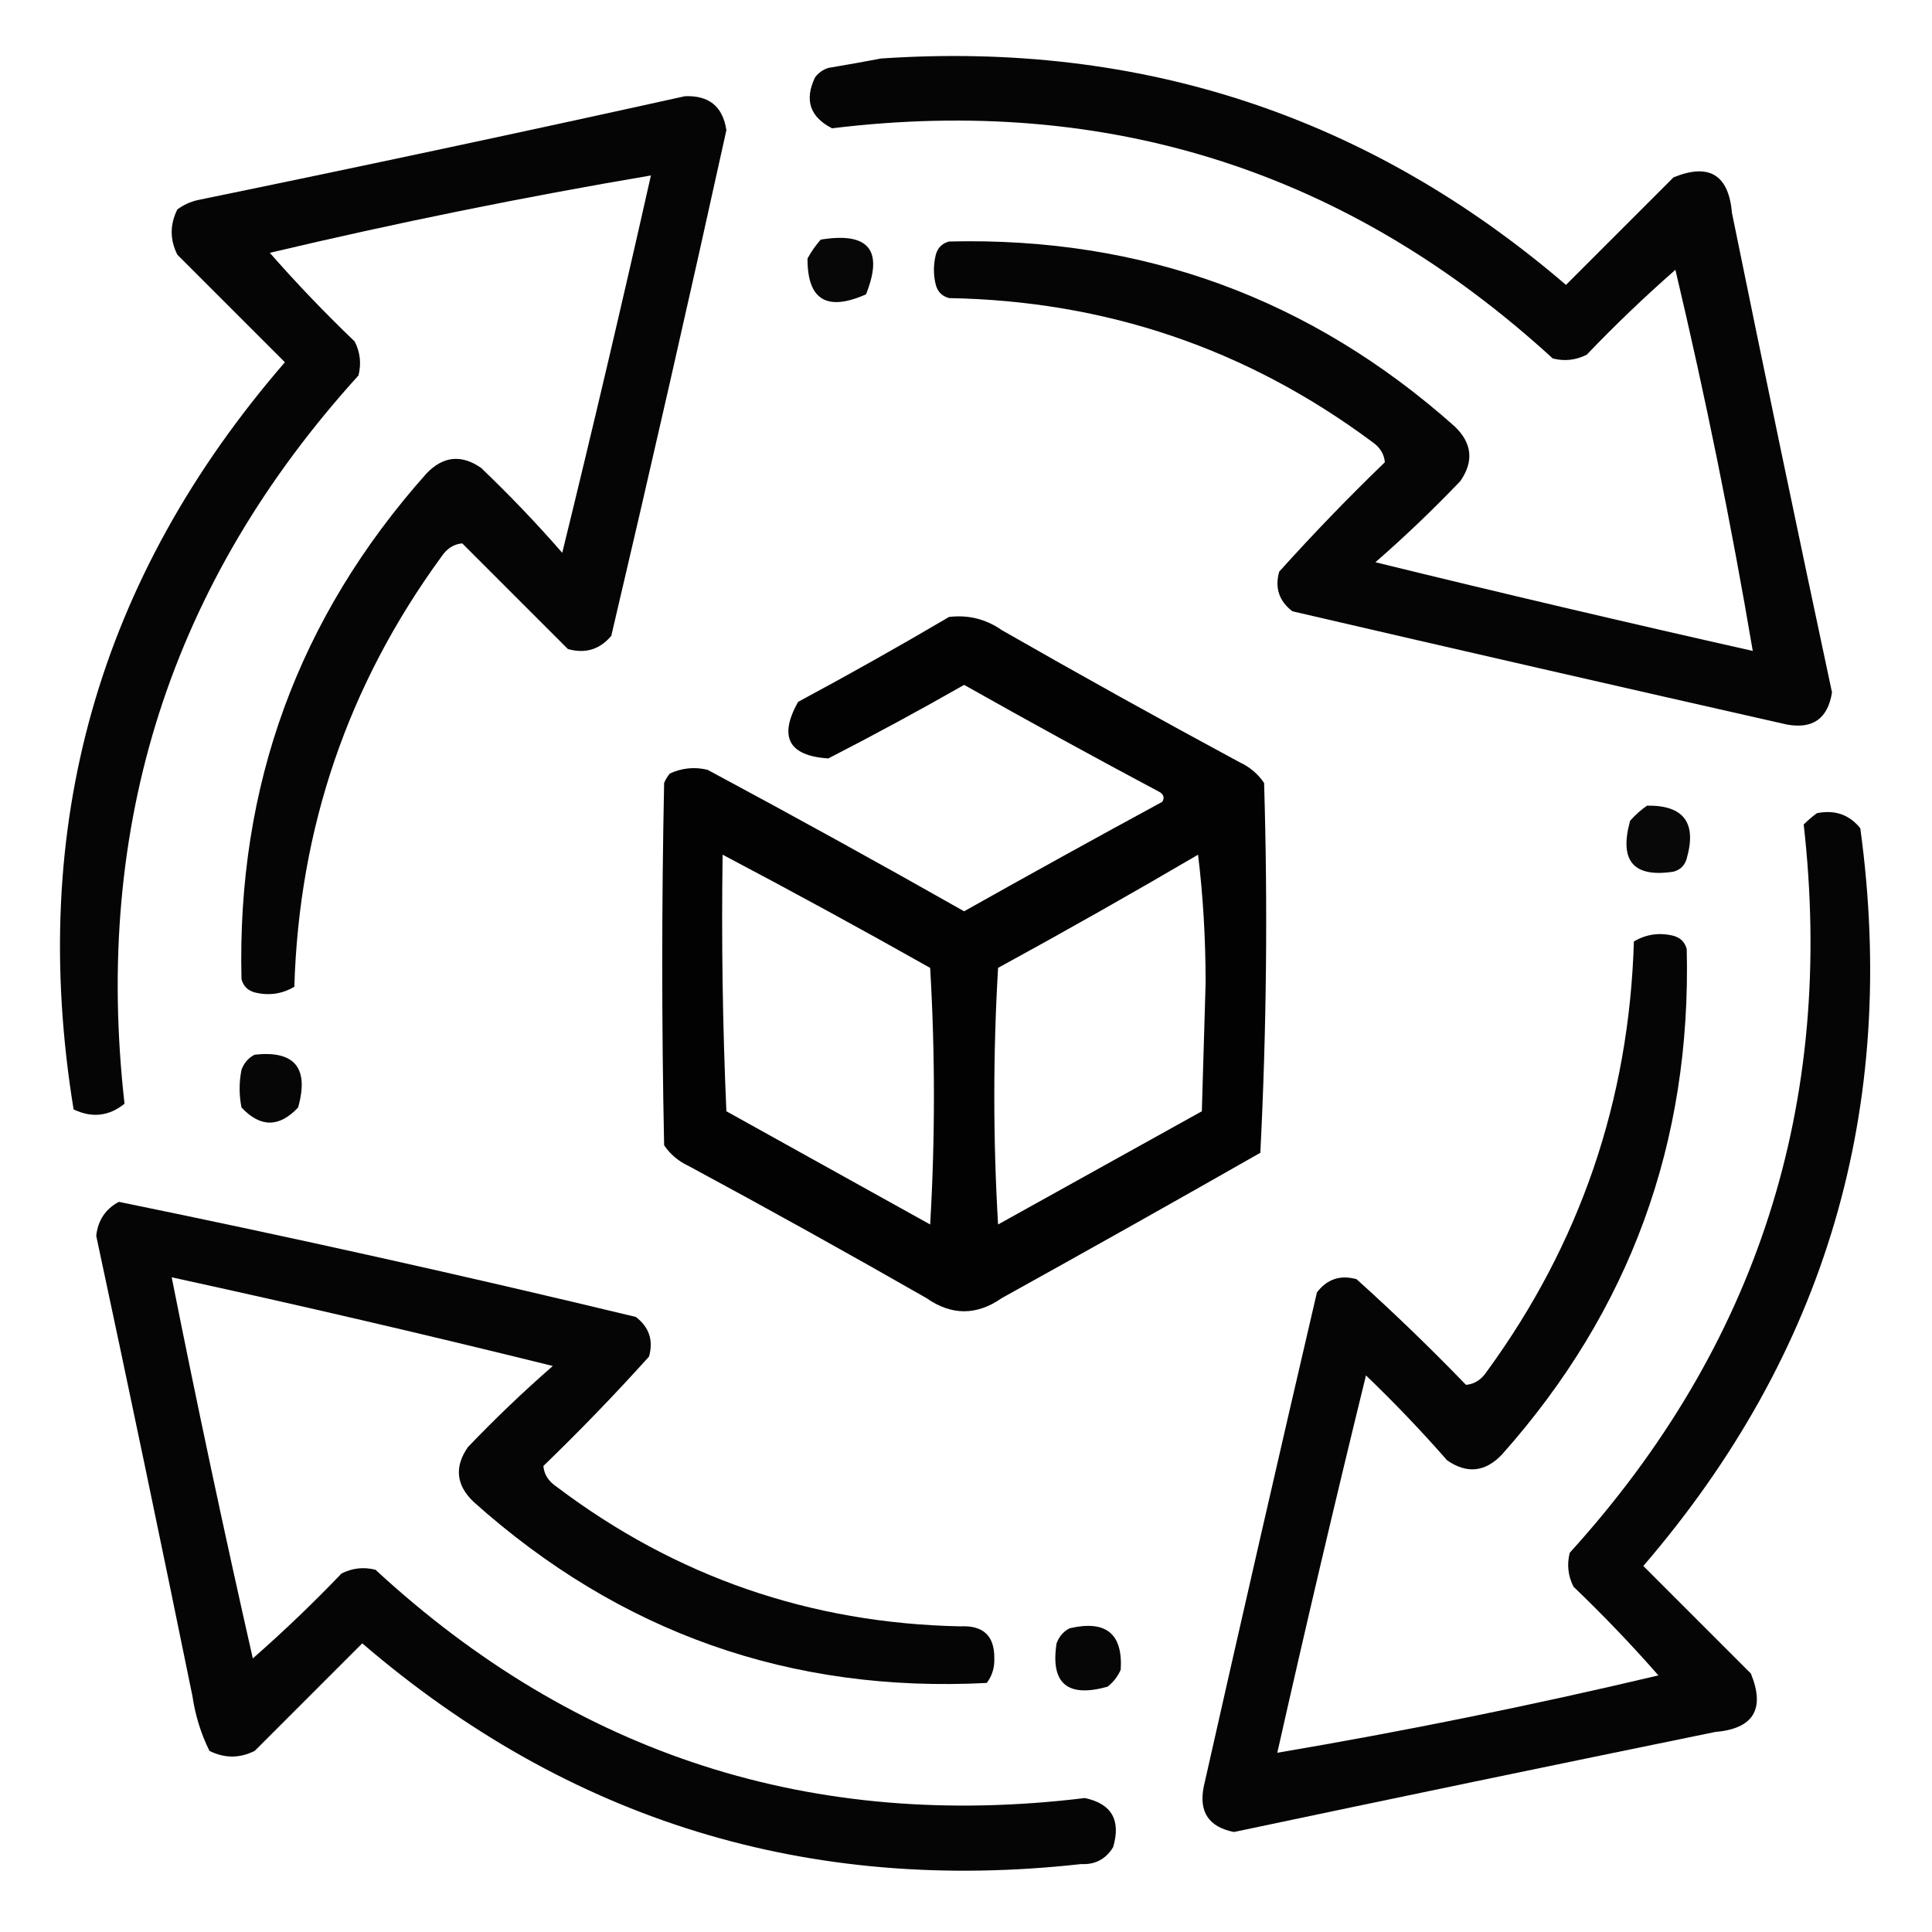 <svg width="368" height="368" viewBox="0 0 368 368" fill="none" xmlns="http://www.w3.org/2000/svg">
<path opacity="0.978" fill-rule="evenodd" clip-rule="evenodd" d="M167.828 11.141C217.386 7.793 260.87 22.168 298.281 54.266C305.109 47.438 311.937 40.609 318.765 33.781C325.565 31.012 329.279 33.288 329.906 40.609C336.117 71.066 342.466 101.493 348.953 131.891C348.153 136.886 345.278 138.922 340.328 138C308.917 130.904 277.533 123.716 246.171 116.437C243.631 114.492 242.792 111.976 243.656 108.891C250.103 101.725 256.811 94.776 263.781 88.047C263.641 86.433 262.802 85.116 261.265 84.094C237.441 66.409 210.608 57.305 180.765 56.781C179.448 56.422 178.609 55.583 178.249 54.266C177.77 52.349 177.77 50.432 178.249 48.516C178.609 47.198 179.448 46.359 180.765 46C217.594 45.096 249.698 56.836 277.078 81.219C280.407 84.397 280.766 87.871 278.156 91.641C272.983 97.053 267.592 102.205 261.984 107.094C285.846 112.946 309.804 118.576 333.859 123.984C329.752 99.737 324.841 75.539 319.124 51.391C313.277 56.519 307.646 61.91 302.234 67.562C300.174 68.61 298.018 68.849 295.765 68.281C256.846 32.629 211.086 18.015 158.484 24.438C154.263 22.27 153.185 19.036 155.249 14.734C155.898 13.871 156.737 13.272 157.765 12.938C161.226 12.36 164.58 11.761 167.828 11.141Z" fill="black"/>
<path opacity="0.98" fill-rule="evenodd" clip-rule="evenodd" d="M130.453 18.328C135.049 18.135 137.684 20.291 138.359 24.797C131.278 56.955 123.971 89.059 116.438 121.109C114.245 123.718 111.49 124.557 108.172 123.625C101.464 116.917 94.755 110.208 88.047 103.5C86.433 103.64 85.116 104.479 84.094 106.016C66.314 130.363 56.97 157.676 56.063 187.953C53.722 189.34 51.207 189.699 48.516 189.031C47.198 188.672 46.359 187.833 46 186.516C45.097 149.687 56.836 117.582 81.219 90.203C84.397 86.874 87.871 86.514 91.641 89.125C97.054 94.298 102.205 99.688 107.094 105.297C112.946 81.435 118.576 57.477 123.984 33.422C99.737 37.529 75.539 42.44 51.391 48.156C56.519 54.004 61.91 59.635 67.563 65.047C68.61 67.107 68.849 69.263 68.281 71.516C32.564 110.871 17.71 157.111 23.719 210.234C20.745 212.627 17.511 212.986 14.016 211.312C5.267 157.546 18.683 110.108 54.266 69C47.438 62.172 40.609 55.344 33.781 48.516C32.344 45.641 32.344 42.766 33.781 39.891C34.966 39.016 36.283 38.417 37.734 38.094C68.783 31.718 99.689 25.129 130.453 18.328Z" fill="black"/>
<path opacity="0.972" fill-rule="evenodd" clip-rule="evenodd" d="M156.329 45.641C165.452 44.152 168.327 47.626 164.954 56.062C157.481 59.385 153.767 57.109 153.813 49.234C154.53 47.924 155.368 46.726 156.329 45.641Z" fill="black"/>
<path opacity="0.989" fill-rule="evenodd" clip-rule="evenodd" d="M180.766 117.516C184.444 117.076 187.799 117.915 190.828 120.031C205.806 128.599 220.9 136.984 236.11 145.188C238.058 146.094 239.616 147.411 240.781 149.141C241.489 172.681 241.25 196.161 240.063 219.578C223.71 228.893 207.298 238.117 190.828 247.25C186.036 250.604 181.245 250.604 176.453 247.25C161.475 238.683 146.382 230.297 131.172 222.094C129.224 221.187 127.666 219.87 126.5 218.141C126.021 195.141 126.021 172.141 126.5 149.141C126.769 148.482 127.128 147.883 127.578 147.344C129.88 146.278 132.276 146.038 134.766 146.625C151.173 155.427 167.465 164.411 183.641 173.578C196.161 166.539 208.74 159.591 221.375 152.734C221.819 152.052 221.699 151.454 221.016 150.938C208.466 144.254 196.008 137.426 183.641 130.453C175.131 135.308 166.506 139.979 157.766 144.469C150.202 143.958 148.285 140.364 152.016 133.688C161.761 128.459 171.344 123.069 180.766 117.516ZM137.641 162.797C150.894 169.784 164.071 176.971 177.172 184.359C178.13 200.651 178.13 216.943 177.172 233.234C164.235 226.047 151.297 218.859 138.36 211.672C137.641 195.387 137.401 179.095 137.641 162.797ZM228.203 162.797C229.161 170.689 229.64 178.834 229.641 187.234C229.401 195.38 229.161 203.526 228.922 211.672C215.985 218.859 203.047 226.047 190.11 233.234C189.151 216.943 189.151 200.651 190.11 184.359C202.969 177.334 215.667 170.147 228.203 162.797Z" fill="black"/>
<path opacity="0.968" fill-rule="evenodd" clip-rule="evenodd" d="M313.735 153.453C320.709 153.368 323.225 156.721 321.282 163.516C320.923 164.833 320.084 165.672 318.766 166.031C311.127 167.213 308.372 163.979 310.501 156.328C311.505 155.2 312.583 154.241 313.735 153.453Z" fill="black"/>
<path opacity="0.979" fill-rule="evenodd" clip-rule="evenodd" d="M346.077 154.891C349.503 154.208 352.259 155.167 354.343 157.766C361.602 210.963 347.825 257.802 313.015 298.281C319.843 305.109 326.671 311.937 333.499 318.766C336.268 325.566 333.992 329.279 326.671 329.906C296.104 336.164 265.557 342.512 235.03 348.953C230.239 347.995 228.322 345.12 229.28 340.328C236.356 308.914 243.543 277.528 250.843 246.172C252.789 243.631 255.304 242.792 258.39 243.656C265.556 250.103 272.504 256.811 279.234 263.781C280.847 263.641 282.165 262.802 283.187 261.266C300.966 236.918 310.31 209.605 311.218 179.328C313.558 177.942 316.074 177.582 318.765 178.25C320.082 178.609 320.921 179.448 321.28 180.766C322.184 217.594 310.445 249.699 286.062 277.078C282.883 280.407 279.41 280.767 275.64 278.156C270.737 272.559 265.587 267.169 260.187 261.984C254.335 285.846 248.705 309.804 243.296 333.859C267.543 329.752 291.741 324.841 315.89 319.125C310.762 313.277 305.371 307.647 299.718 302.234C298.671 300.174 298.431 298.018 298.999 295.766C334.717 256.41 349.57 210.17 343.562 157.047C344.385 156.23 345.223 155.512 346.077 154.891Z" fill="black"/>
<path opacity="0.976" fill-rule="evenodd" clip-rule="evenodd" d="M48.516 200.891C56.145 200.065 58.901 203.419 56.781 210.953C53.188 214.786 49.594 214.786 46 210.953C45.521 208.558 45.521 206.161 46 203.766C46.496 202.436 47.334 201.477 48.516 200.891Z" fill="black"/>
<path opacity="0.979" fill-rule="evenodd" clip-rule="evenodd" d="M22.641 228.922C55.576 235.658 88.399 242.966 121.109 250.844C123.65 252.789 124.489 255.305 123.625 258.391C117.178 265.557 110.47 272.505 103.5 279.234C103.64 280.848 104.479 282.165 106.016 283.188C128.702 300.334 154.337 309.198 182.922 309.781C187.293 309.558 189.449 311.595 189.391 315.891C189.46 317.634 188.981 319.192 187.953 320.562C150.624 322.494 118.041 310.994 90.203 286.062C86.874 282.884 86.514 279.41 89.125 275.641C94.298 270.228 99.689 265.076 105.297 260.188C81.217 254.228 57.019 248.598 32.703 243.297C37.534 267.57 42.685 291.768 48.156 315.891C54.004 310.762 59.635 305.372 65.047 299.719C67.107 298.672 69.263 298.432 71.516 299C109.755 334.306 154.796 348.801 206.641 342.484C211.74 343.569 213.537 346.684 212.031 351.828C210.641 354.119 208.604 355.198 205.922 355.062C154.014 360.835 108.374 346.82 69 313.016C62.172 319.844 55.344 326.672 48.516 333.5C45.641 334.938 42.766 334.938 39.891 333.5C38.273 330.217 37.195 326.743 36.656 323.078C30.685 293.819 24.575 264.59 18.328 235.391C18.659 232.437 20.096 230.28 22.641 228.922Z" fill="black"/>
<path opacity="0.974" fill-rule="evenodd" clip-rule="evenodd" d="M203.766 310.141C210.666 308.547 213.901 311.183 213.47 318.047C212.905 319.331 212.067 320.409 210.954 321.281C203.304 323.41 200.069 320.655 201.251 313.016C201.747 311.686 202.585 310.727 203.766 310.141Z" fill="black"/>
</svg>
